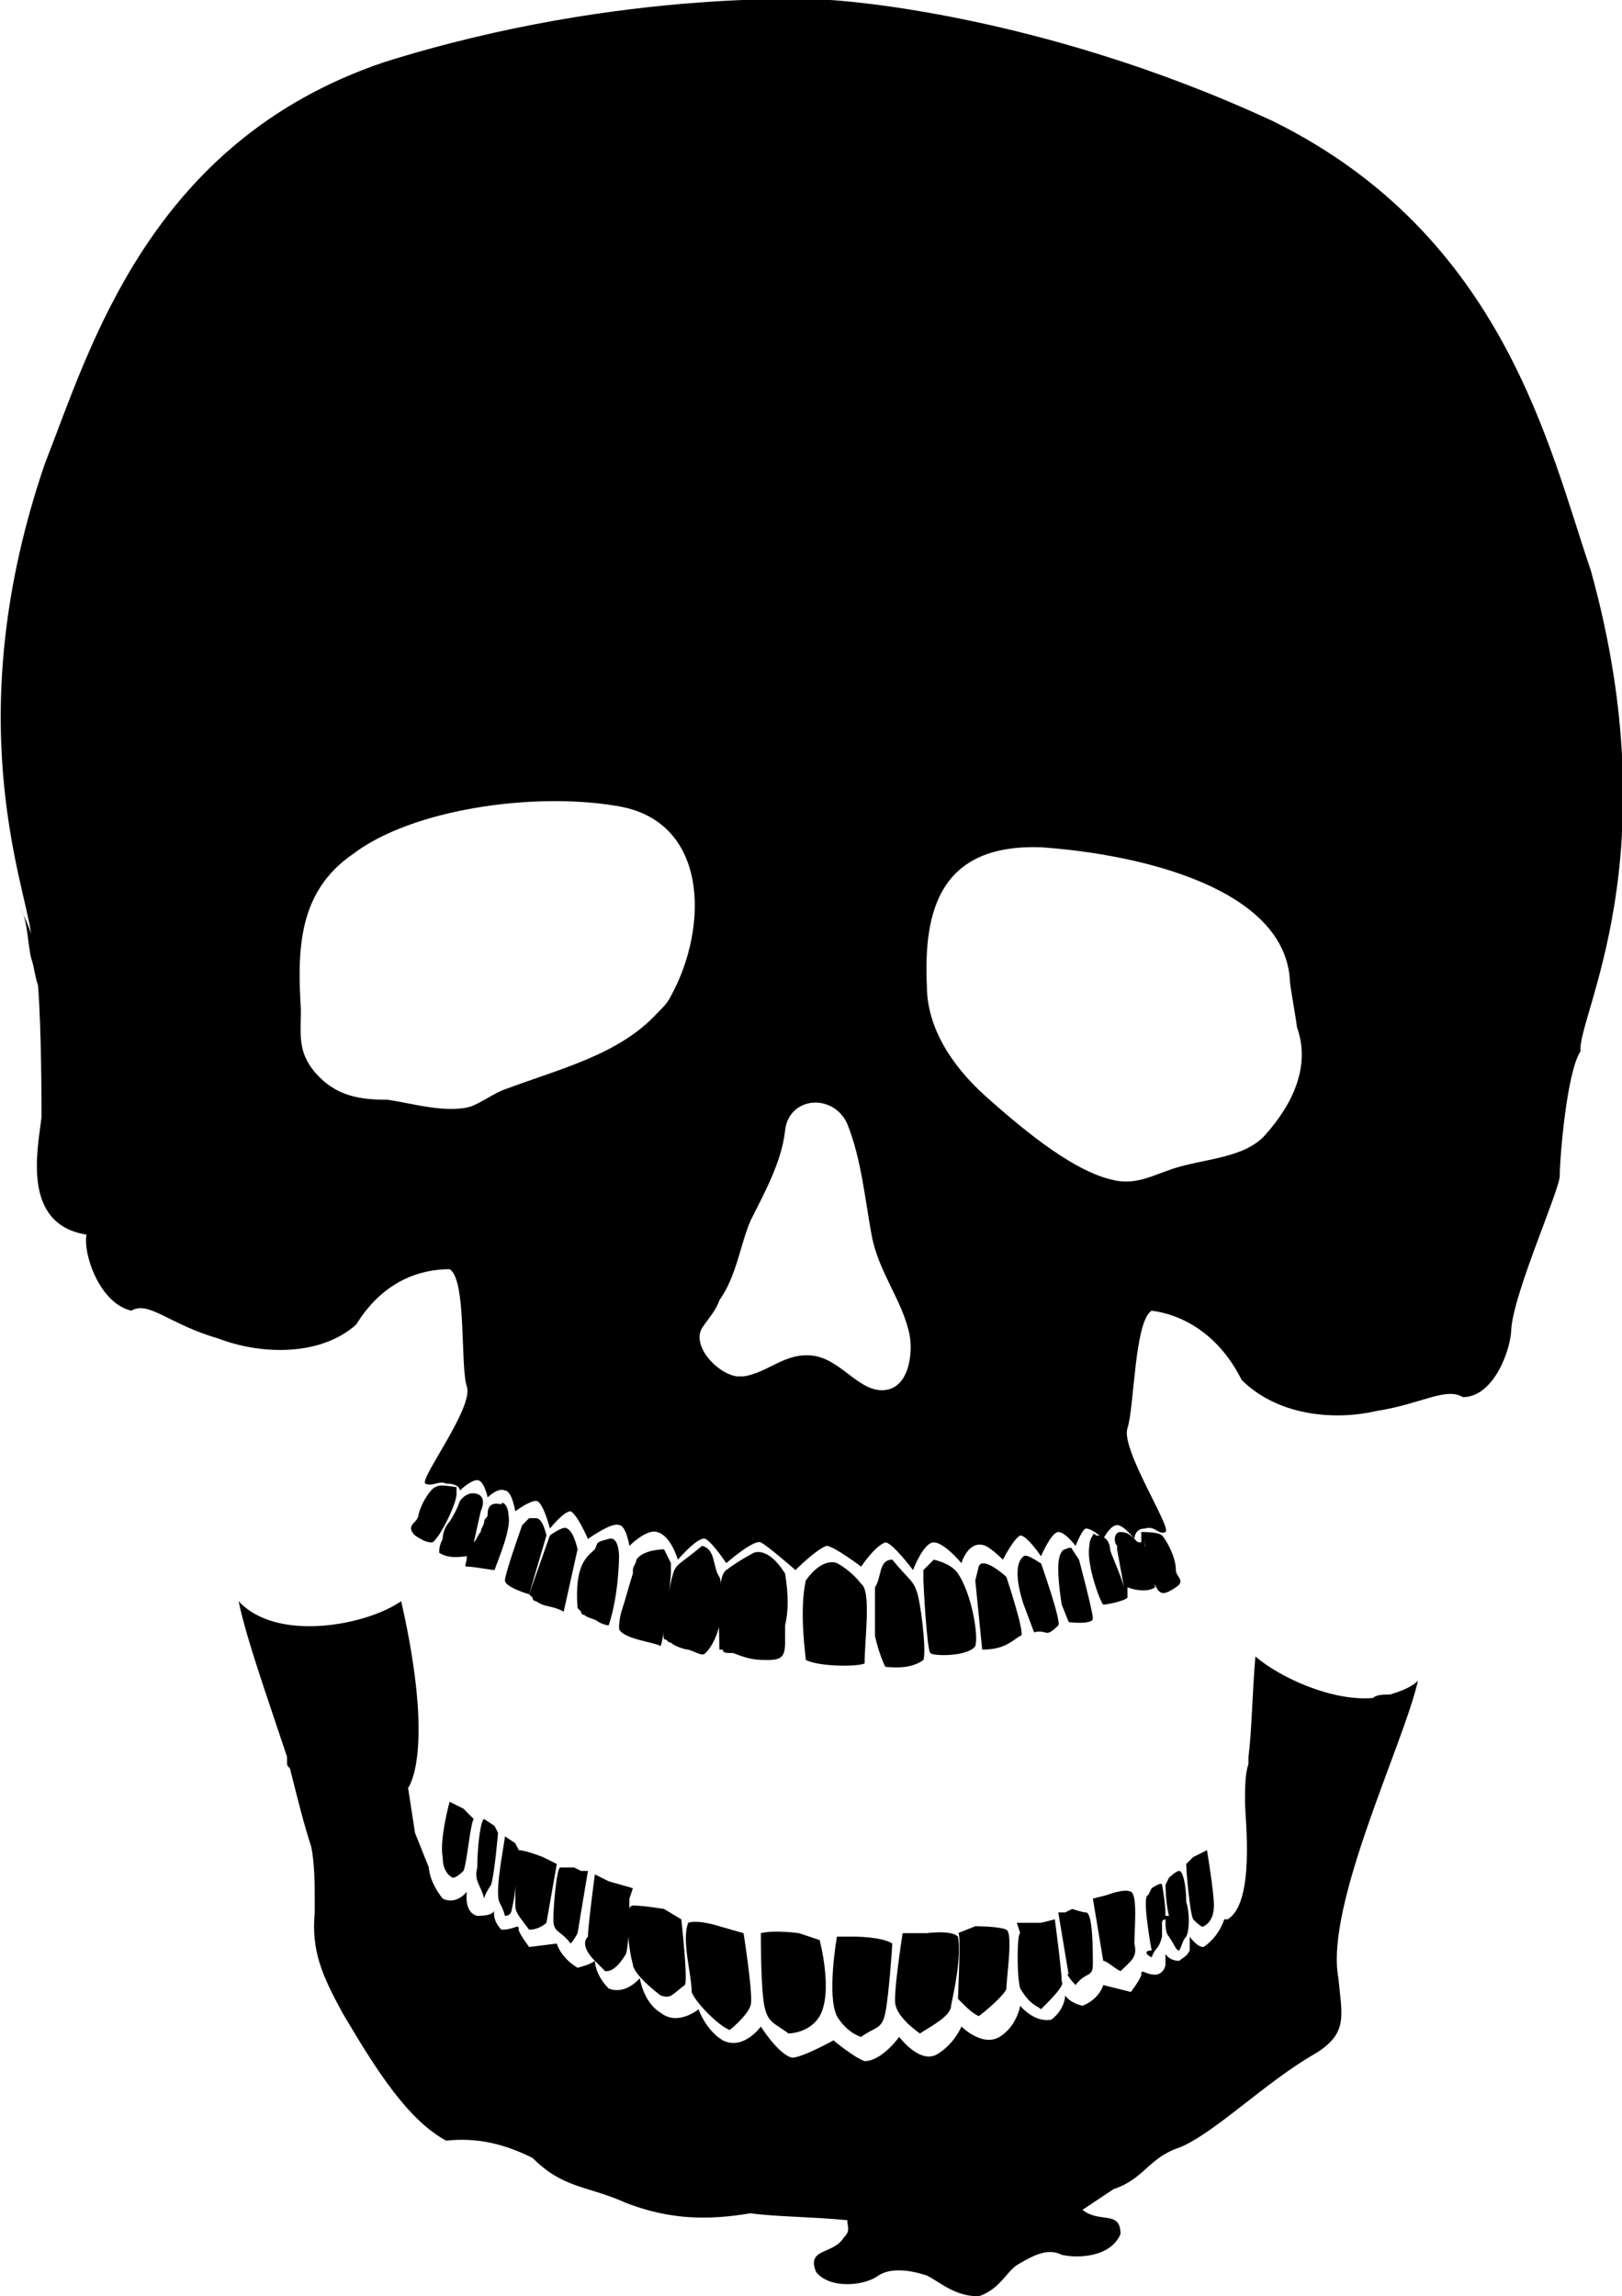 <?xml version="1.0" encoding="utf-8"?>
<!-- Generator: Adobe Illustrator 23.0.3, SVG Export Plug-In . SVG Version: 6.00 Build 0)  -->
<svg version="1.1" id="Layer_1" xmlns="http://www.w3.org/2000/svg" xmlns:xlink="http://www.w3.org/1999/xlink" x="0px" y="0px"
	 viewBox="0 0 46.9 66.4" style="enable-background:new 0 0 46.9 66.4;" xml:space="preserve">
<g>
	<path d="M15.4,62.4c0.9,0.9,1.6,0.8,2.7,1.3c1.3,0.5,2.4,0.5,3.6,0.3c0.7,0.1,1.8,0.1,2.8,0.2c0,0.2,0.1,0.3-0.1,0.5
		c-0.3,0.5-1.1,0.3-0.8,1c0.4,0.5,1.4,0.4,1.8,0.1c0.3-0.2,0.8-0.2,1.4,0c0.4,0.2,0.8,0.6,1.5,0.6l0,0c0.6-0.2,0.8-0.7,1.1-0.9
		c0.5-0.3,0.9-0.5,1.3-0.3c0.4,0.1,1.4,0.1,1.7-0.6c0-0.7-0.6-0.3-1.1-0.7l0,0c0.3-0.2,0.6-0.4,0.9-0.6c0.9-0.3,1-0.9,1.9-1.2
		c1-0.4,2.5-1.9,3.9-2.7c1-0.6,0.8-1.1,0.7-2.2c-0.4-2.1,1.9-6.8,2.3-8.6c-0.2,0.2-0.5,0.3-0.8,0.4c-0.2,0-0.4,0-0.5,0.1
		c-1.2,0.1-2.7-0.6-3.4-1.2c-0.1,1.2-0.1,2.1-0.2,2.9c0,0.1,0,0.1,0,0.2C36,51.3,36,51.7,36,52.1c0,0.5,0.3,2.9-0.5,3.4l0,0l0,0
		c0,0,0,0-0.1,0c-0.1,0.3-0.3,0.6-0.6,0.8c-0.2,0-0.4-0.3-0.4-0.3s0,0.2,0,0.4c-0.1,0.2-0.2,0.2-0.3,0.3c-0.3,0-0.4-0.2-0.4-0.2
		s0,0.2,0,0.3l0,0c0,0.1-0.1,0.3-0.3,0.3c-0.3,0-0.4-0.2-0.4,0c0,0.1-0.3,0.5-0.3,0.5l-0.8-0.2c0,0-0.1,0.4-0.6,0.6
		c-0.4-0.1-0.5-0.3-0.5-0.3s0,0.4-0.4,0.7c-0.5,0.1-0.9-0.4-0.9-0.4s-0.1,0.6-0.6,0.9c-0.5,0.3-1.1-0.3-1.1-0.3s-0.2,0.5-0.7,0.8
		S26,58.9,26,58.9s-0.5,0.7-1,0.7c-0.3-0.1-0.9-0.6-0.9-0.6s-0.9,0.5-1.2,0.5c-0.4-0.1-0.9-0.9-0.9-0.9s-0.5,0.7-1.1,0.4
		c-0.5-0.3-0.7-0.9-0.7-0.9s-0.6,0.5-1.1,0.1c-0.5-0.3-0.6-1-0.6-1s-0.4,0.5-0.9,0.3c-0.4-0.4-0.4-0.8-0.4-0.8s-0.1,0.1-0.5,0.2
		c-0.5-0.3-0.6-0.7-0.6-0.7l-0.8,0.1c0,0-0.3-0.4-0.3-0.5c0-0.2-0.1,0-0.5,0c-0.3-0.3-0.2-0.6-0.2-0.6c0,0.1-0.1,0.2-0.5,0.2
		c-0.4-0.1-0.3-0.7-0.3-0.7s-0.3,0.4-0.7,0.2c-0.4-0.5-0.4-0.9-0.4-0.9L12,53l-0.2-1.3c0,0,0.8-1-0.2-5.4c-1,0.7-3.6,1.2-4.7,0
		c0.2,1,0.8,2.7,1.4,4.5c0,0.1,0,0.1,0,0.2c0,0.1,0.1,0.1,0.1,0.2C8.6,52,8.8,52.8,9,53.4c0.1,0.5,0.1,1.1,0.1,1.6
		c0,0.1,0,0.2,0,0.3c-0.1,1.1,0.2,1.8,0.8,2.9c1,1.7,1.9,3.1,3,3.7C13.8,61.8,14.6,62,15.4,62.4z"/>
	<path d="M24.2,56c0,0-0.3,1.7,0,2.3c0.3,0.5,0.7,0.6,0.7,0.6c0.4-0.3,0.6-0.2,0.7-0.7s0.2-1.9,0.2-2C25.5,56,24.7,56,24.7,56
		L24.2,56z"/>
	<path d="M26.6,58.8c0.3-0.2,0.9-0.5,0.9-0.8c0.1-0.5,0.3-1.4,0.2-2c-0.2-0.2-0.9-0.1-0.9-0.1h-0.7c0,0-0.3,1.9-0.2,2.1
		C26,58.4,26.6,58.8,26.6,58.8z"/>
	<path d="M27.7,57.8c0.3,0.3,0.4,0.4,0.6,0.5c0.4-0.3,0.8-0.7,0.8-0.8c0-0.3,0.2-1.6,0-1.7c-0.2-0.1-0.9-0.1-0.9-0.1l-0.5,0.2
		C27.8,55.8,27.7,57.6,27.7,57.8z"/>
	<path d="M29.5,57.5c0.3,0.5,0.5,0.5,0.6,0.6c0.3-0.3,0.7-0.7,0.6-0.8c0-0.3-0.2-1.8-0.2-1.8l-0.4,0.1h-0.7l0.1,0.3
		C29.4,55.9,29.4,57.2,29.5,57.5z"/>
	<path d="M31.1,57.4c0.3-0.4,0.5-0.2,0.5-0.6c0-0.4,0-1.5-0.2-1.5c-0.1,0-0.4-0.1-0.4-0.1l-0.2,0.1h-0.2l0.3,1.8
		C30.8,57,30.9,57.2,31.1,57.4z"/>
	<path d="M32.4,57c0.3-0.3,0.5-0.4,0.4-0.8c0-0.4,0.1-1.4-0.1-1.5S32,54.8,32,54.8l-0.4,0.1l0.3,1.8C32,56.7,32.2,56.9,32.4,57z"/>
	<path d="M33.3,56.6c0.1-0.3,0.2-0.2,0.3-0.6c0-0.1,0-0.3,0-0.4c0-0.1,0.1-0.1,0.1-0.1c0,0.2,0,0.4,0.1,0.5c0.2,0.3,0.2,0.4,0.3,0.4
		c0.1-0.2,0.1-0.3,0.2-0.4c0.1-0.2,0.1-0.7,0-1c0-0.5-0.1-0.9-0.2-0.9s-0.3,0.2-0.3,0.2l-0.1,0.2c0,0,0,0.5,0.1,0.9l0,0h-0.1
		c0-0.4-0.1-0.9-0.1-0.9c0-0.1-0.3,0.1-0.3,0.1l-0.1,0.2c-0.2,0,0.1,1.6,0.1,1.6C33.1,56.4,33.1,56.5,33.3,56.6z"/>
	<path d="M34.5,55.5c0.3,0.3,0.3,0.2,0.3,0.2s0.3-0.1,0.3-0.6c0-0.4-0.2-1.6-0.2-1.6l-0.4,0.2l-0.2,0.2
		C34.3,54.1,34.4,55.3,34.5,55.5z"/>
	<path d="M23.7,58.3c0.4-0.7,0-2.2,0-2.2l-0.6-0.2c0,0-0.7-0.1-1.1,0c0,0.2,0,1.6,0.1,2.1s0.3,0.5,0.7,0.8
		C22.8,58.8,23.4,58.8,23.7,58.3z"/>
	<path d="M21.1,58.7c0,0,0.5-0.4,0.6-0.7c0.1-0.2-0.2-2.1-0.2-2.1l-0.7-0.2c0,0-0.6-0.2-0.9-0.1c-0.2,0.5,0.1,1.5,0.1,2
		C20.1,57.9,20.8,58.6,21.1,58.7z"/>
	<path d="M19.8,57.4c0.1-0.1-0.1-1.9-0.1-1.9l-0.5-0.3c0,0-0.6-0.1-0.9-0.1s-0.1,1.4,0,1.7c0,0.2,0.4,0.6,0.8,0.9
		C19.4,57.8,19.4,57.7,19.8,57.4z"/>
	<path d="M16.7,55.9l0.3-1.8h-0.2L16.6,54c0,0-0.3,0-0.4,0S16,55.1,16,55.5s0.2,0.3,0.5,0.7C16.6,56.1,16.7,55.9,16.7,55.9z"/>
	<path d="M15.3,55.8c0.3,0,0.5-0.2,0.5-0.2l0.3-1.7l-0.4-0.2c0,0-0.5-0.2-0.7-0.2c0,0,0,0,0,0.1v-0.1l-0.1-0.2l-0.3-0.2
		c0,0.1-0.2,1.1-0.2,1.6c0,0.4,0.1,0.3,0.2,0.7c0.2,0,0.2-0.2,0.2-0.2s0.1-0.4,0.1-0.7c0,0.2,0,0.5,0,0.6
		C14.9,55.3,15,55.4,15.3,55.8z"/>
	<path d="M14.2,54.5c0.1-0.3,0.2-1.5,0.2-1.5l-0.1-0.2L14,52.6c-0.1,0-0.2,0.8-0.2,1.4c-0.1,0.4,0.1,0.5,0.2,0.9
		C14,54.9,14,54.8,14.2,54.5z"/>
	<path d="M13.4,52.3L13,52.1c0,0-0.3,1.1-0.2,1.6c0,0.5,0.3,0.6,0.3,0.6s0.1,0,0.3-0.2c0.1-0.2,0.2-1.4,0.3-1.5L13.4,52.3z"/>
	<path d="M17.2,56.7c0.1,0.1,0.2,0.2,0.3,0.3c0.1,0,0.3,0,0.6-0.5c0.1-0.3,0.1-1.6,0.1-1.6l0.1-0.3l-0.7-0.2l-0.4-0.2
		c0,0-0.2,1.5-0.2,1.8C16.8,56.2,17,56.5,17.2,56.7L17.2,56.7z"/>
	<g>
		<path d="M24.9,45.8c-0.3-0.4-0.7-0.6-0.7-0.6s-0.4-0.2-0.9,0.5c-0.2,0.9,0,2.2,0,2.3c0.4,0.2,1.5,0.2,1.7,0.1
			C25,47.4,25.2,46,24.9,45.8z"/>
		<path d="M26.7,48c0.1-0.3-0.1-1.8-0.2-2c-0.1-0.3-0.2-0.3-0.7-0.9c-0.4,0-0.3,0.5-0.5,0.8c0,0.1,0,1.4,0,1.4s0.1,0.5,0.3,0.9
			C25.7,48.2,26.3,48.3,26.7,48z"/>
		<path d="M28.2,47.6c0.1-0.3-0.1-1.5-0.5-2.1c-0.2-0.3-0.7-0.4-0.7-0.4l-0.3,0.3c0,0,0,0.2,0,0.3s0.1,2,0.2,2.1
			C27,47.9,28,47.9,28.2,47.6z"/>
		<path d="M29.5,47.3c0.2,0.1-0.4-1.7-0.4-1.7c-0.1-0.1-0.7-0.6-0.8-0.3l-0.1,0.4l0.2,2C29,47.7,29.2,47.5,29.5,47.3z M28.3,45.3
			C28.3,45.6,28.3,45.4,28.3,45.3L28.3,45.3z"/>
		<path d="M30.6,47c0.1-0.1-0.5-1.8-0.5-1.8c0.1,0.1-0.4-0.3-0.5-0.2c-0.4,0.3,0,1.4,0,1.4l0.3,0.8C30.3,47.1,30.2,47.4,30.6,47z"/>
		<path d="M31.6,46.8c0-0.2-0.4-1.7-0.4-1.7L31,44.8c0,0,0-0.1-0.2,0c-0.1,0-0.2,0.2-0.2,0.5v0.1l0,0c0,0.4,0.1,1,0.1,1l0.2,0.5
			C30.8,46.9,31.6,47,31.6,46.8z"/>
		<path d="M31.8,46.6L31.8,46.6L31.8,46.6z"/>
		<path d="M33.5,46c0.1,0.1,0.2,0.1,0.5-0.1c0.3-0.2,0-0.3,0-0.5c0-0.4-0.3-0.9-0.4-1s-0.5-0.1-0.6-0.1c0,0,0,0.1,0,0.2v0.1
			c-0.1,0-0.1,0-0.2-0.1s-0.2-0.2-0.4-0.2c-0.2,0-0.2,0.3-0.1,0.4v0.1l0,0l0.2,1.1c-0.1-0.4-0.4-1-0.4-1.1c0,0,0-0.4-0.4-0.4
			c0,0-0.1-0.1-0.1,0c0,0-0.1,0.1-0.1,0.3c-0.1,0.5,0.3,1.6,0.4,1.7c0.1,0,0.6-0.1,0.7-0.2c0,0,0-0.2,0-0.3c0,0,0.5,0.2,0.8,0
			c0-0.1-0.2-0.8-0.3-1.2c0,0,0-0.1,0-0.2C33.1,45.2,33.4,45.9,33.5,46z"/>
		<path d="M33,44.3L33,44.3L33,44.3z"/>
		<path d="M19.1,47.6c0.1-0.2,0.3-2,0.3-2.1s0-0.3,0-0.3l-0.2-0.4c0,0-0.6,0-0.8,0.3c0,0.1-0.1,0.2-0.1,0.3c0,0,0,0,0,0.1
			c-0.1,0.3-0.2,0.7-0.3,1l0,0l0,0c-0.1,0.3-0.1,0.5-0.1,0.6C18,47.4,19,47.5,19.1,47.6z"/>
		<path d="M17.9,45c0,0,0-0.6-0.3-0.5c-0.4,0.1-0.3,0.1-0.4,0.3l0,0l0,0c-0.2,0.2-0.6,0.4-0.5,1.7l0.1,0.1c0,0,0,0.1,0.1,0.1
			c0.1,0.1,0.3,0.1,0.4,0.2c0.2,0.1,0.3,0.1,0.3,0.1C17.9,46.1,17.9,45,17.9,45z"/>
		<path d="M16.3,46.6l0.4-1.8c0,0-0.1-0.5-0.3-0.6c-0.1-0.1-0.5,0.2-0.5,0.2l-0.6,1.7l0.1,0.1c0,0.1,0.1,0.1,0.1,0.1
			C15.8,46.5,15.9,46.4,16.3,46.6z"/>
		<path d="M15.8,44.4c0,0-0.1-0.5-0.3-0.5c-0.2,0-0.2,0-0.2,0l-0.2,0.2c0,0-0.5,1.4-0.5,1.6s0.7,0.4,0.7,0.4L15.8,44.4z"/>
		<path d="M14.3,45.5L14.3,45.5L14.3,45.5z"/>
		<path d="M14.6,43.5C14.6,43.5,14.7,43.5,14.6,43.5C14.7,43.5,14.6,43.5,14.6,43.5z"/>
		<path d="M13.2,43.2c0-0.2,0-0.2,0-0.2c-0.1,0-0.5-0.1-0.6,0c-0.1,0-0.4,0.4-0.5,0.8c0,0.1-0.1,0.2-0.1,0.2c-0.1,0.1-0.2,0.2,0,0.4
			c0.3,0.2,0.4,0.2,0.5,0.2C12.7,44.5,13.2,43.5,13.2,43.2z"/>
		<path d="M13.2,43L13.2,43L13.2,43z"/>
		<path d="M13.3,43.1c0,0,0.3-0.3,0.5-0.3s0.3,0.5,0.3,0.5s0.3-0.3,0.5-0.2c0.2,0,0.3,0.6,0.3,0.6s0.4-0.3,0.6-0.3s0.4,0.8,0.4,0.8
			s0.4-0.5,0.6-0.5c0.2,0.1,0.5,0.8,0.5,0.8s0.7-0.5,0.9-0.4c0.2,0,0.3,0.6,0.3,0.6s0.5-0.5,0.8-0.4c0.4,0.1,0.6,0.8,0.6,0.8
			s0.6-0.7,0.8-0.6c0.2,0.1,0.6,0.7,0.6,0.7s0.8-0.7,1-0.6c0.2,0.1,1,0.8,1,0.8s0.6-0.6,0.9-0.7c0.2,0,1,0.6,1,0.6s0.4-0.6,0.7-0.7
			c0.2,0,0.8,0.8,0.8,0.8s0.3-0.8,0.6-0.8c0.3,0,0.8,0.6,0.8,0.6s0.2-0.7,0.7-0.5c0.2,0.1,0.5,0.4,0.5,0.4s0.3-0.6,0.5-0.7
			c0.2,0,0.6,0.6,0.6,0.6s0.3-0.7,0.5-0.7s0.5,0.4,0.5,0.4s0.2-0.5,0.3-0.5c0.2,0,0.5,0.3,0.5,0.3s0.2-0.4,0.4-0.4
			c0.2,0,0.5,0.4,0.5,0.4s0-0.3,0.3-0.3c0.3-0.1,0.4,0.2,0.6,0.1c0.2-0.1-1.3-2.4-1.1-3c0.2-0.6,0.2-3.1,0.7-3.4
			c0.8,0.1,1.9,0.6,2.6,2c1,1,2.6,1.2,3.9,0.9c1.3-0.2,2-0.7,2.5-0.4c0.9,0,1.4-1.4,1.4-2c0.1-1.1,1.4-4,1.4-4.4
			c0-0.5,0.2-3,0.6-3.6c-0.1-1,2.6-5.6,0.3-13.9c-1.2-3.5-2.5-9.7-9.2-13C29.9,0.3,24,0,24,0s-5.9-0.4-12.9,1.8
			c-6.8,2.3-8.5,8.3-9.8,11.6C-1.2,20.7,0.7,25.5,0.9,27c-0.1-0.3-0.2-0.5-0.3-0.7c0.2,0.3,0.2,1,0.3,1.4C1,28,1,28.2,1.1,28.5
			c0.1,1.3,0.1,3.4,0.1,3.8c-0.1,0.9-0.6,3.1,1.3,3.4c-0.1,0.6,0.4,2,1.3,2.2c0.5-0.3,1.1,0.4,2.5,0.8c1.3,0.5,3,0.5,4-0.4
			c0.8-1.3,1.9-1.6,2.7-1.6c0.5,0.3,0.3,2.8,0.5,3.4s-1.4,2.7-1.2,2.8c0.2,0.1,0.4-0.1,0.6,0C13.3,42.9,13.3,43.1,13.3,43.1z
			 M19.4,28.8c-0.1,0.2-0.2,0.3-0.4,0.5c-1.1,1.2-2.8,1.6-4.4,2.2c-0.3,0.1-0.7,0.4-1,0.5c-0.7,0.2-1.7-0.1-2.4-0.2
			c-0.8,0-1.5-0.1-2.1-0.8c-0.5-0.6-0.4-1.1-0.4-1.8c-0.1-1.7-0.1-3.4,1.5-4.5c1.7-1.3,5.2-1.8,7.6-1.4
			C20.5,23.7,20.5,26.8,19.4,28.8z M21.7,35.3c0.4-0.8,0.9-1.7,1-2.6c0.1-1,1.4-1.1,1.8-0.2c0.4,1,0.5,2.1,0.7,3.2s0.9,1.9,1.1,2.9
			c0.1,0.5,0,1.6-0.8,1.6c-0.7,0-1.2-0.9-2-1s-1.3,0.5-2,0.6c-0.1,0-0.1,0-0.2,0c-0.6-0.1-1.3-0.9-1-1.4c0.2-0.3,0.4-0.5,0.5-0.8
			C21.3,36.9,21.4,36,21.7,35.3z M36.6,32.8c-0.6,0.7-1.8,0.7-2.7,1c-0.6,0.2-1.1,0.5-1.8,0.3c-1.2-0.3-2.7-1.6-3.6-2.4
			c-1-0.9-1.7-2-1.7-3.2c-0.1-2.2,0.4-4.1,3.3-4c2.9,0.2,7.1,1.2,7.2,3.9c0,0.1,0.2,1.2,0.2,1.3C37.9,30.8,37.4,31.9,36.6,32.8z"/>
		<path d="M22.2,48c0.4,0,0.5-0.1,0.5-0.5c0-0.2,0-0.3,0-0.5c0.1-0.4,0.1-0.9,0-1.5c-0.5-0.8-0.9-0.6-0.9-0.6s-0.4,0.2-0.8,0.5
			c-0.3,0.2-0.2,1.6-0.2,2.3h0.1c0,0.1,0.1,0.1,0.3,0.1C21.7,48,21.9,48,22.2,48z"/>
		<path d="M20.4,47.8L20.4,47.8c0.3-0.3,0.4-0.8,0.4-0.8s0.1-1.3,0-1.4c-0.2-0.3-0.1-0.8-0.5-0.9c-0.6,0.5-0.7,0.5-0.8,0.7
			c-0.1,0.2-0.4,1.7-0.3,2c0.1,0,0.1,0.1,0.2,0.1l0,0c0.1,0.1,0.4,0.2,0.5,0.2C20.2,47.8,20.3,47.9,20.4,47.8z"/>
		<path d="M14.3,45.4L14.3,45.4c0.1-0.3,0.5-1.2,0.4-1.6c0-0.2-0.1-0.3-0.1-0.3c-0.1-0.1-0.1,0-0.1,0s0,0,0.1,0c0,0,0,0-0.1,0
			c-0.4-0.1-0.4,0.2-0.4,0.3S14,43.9,14,44c0,0.1-0.1,0.2-0.1,0.3c-0.1,0.1-0.1,0.2-0.2,0.3l0.2-0.9c0,0,0.2-0.4-0.1-0.5
			c-0.3-0.1-0.5,0.2-0.5,0.2S13.2,43.7,13,44c-0.1,0.1-0.2,0.3-0.2,0.5c-0.1,0.2-0.1,0.3-0.1,0.4c0.3,0.2,0.7,0.1,0.8,0.1l0,0
			c0,0.2-0.1,0.3,0,0.3C13.7,45.3,14.2,45.4,14.3,45.4C14.3,45.5,14.3,45.4,14.3,45.4L14.3,45.4z"/>
	</g>
</g>
</svg>

